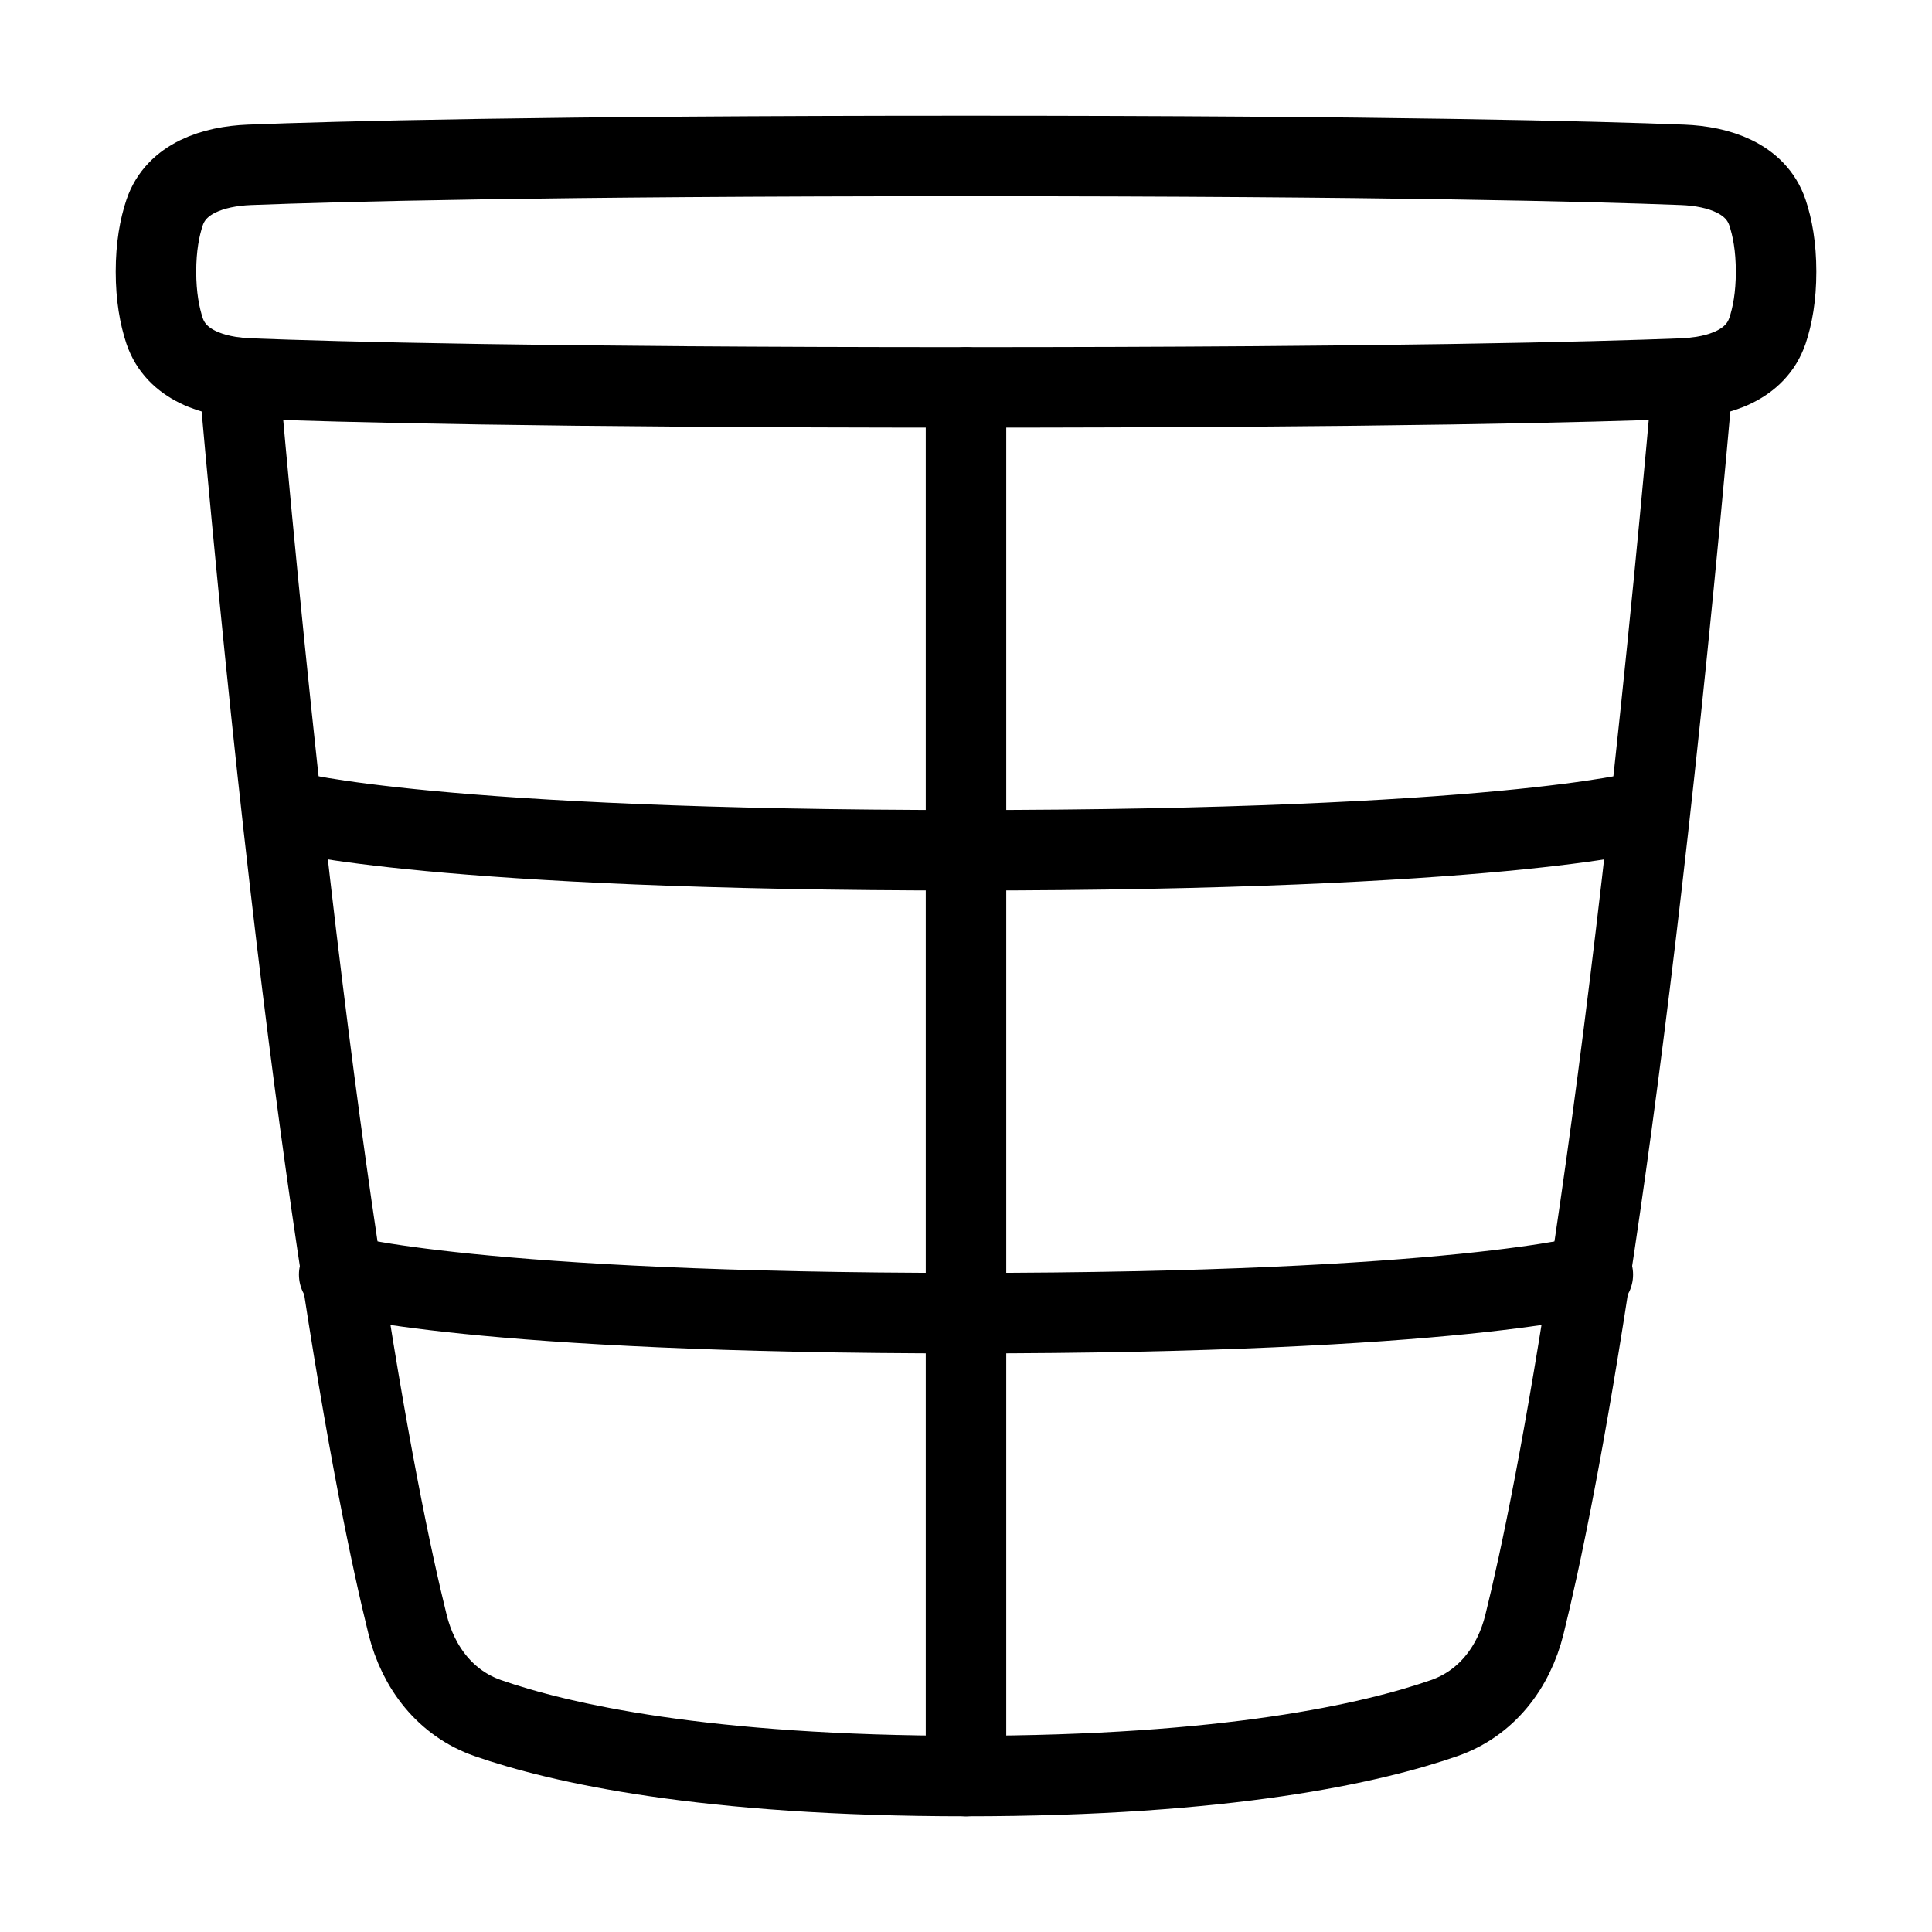<svg xmlns="http://www.w3.org/2000/svg" fill="none" viewBox="-1 -1 48 48" height="48" width="48"><g id="recycle-bin-3--remove-delete-empty-bin-trash-garbage"><path id="Rectangle 64" stroke="#000" stroke-linecap="round" stroke-linejoin="round" d="M7.427 30.667s3.337 0.958 15.573 0.958 15.573 -0.958 15.573 -0.958" stroke-width="2"></path><path id="Rectangle 65" stroke="#000" stroke-linecap="round" stroke-linejoin="round" d="M6.229 19.167s3.594 0.958 16.771 0.958 16.771 -0.958 16.771 -0.958" stroke-width="2"></path><path id="Rectangle 59" stroke="#000" stroke-linecap="round" stroke-linejoin="round" d="M42.91 7.221c-0.287 0.849 -1.209 1.148 -2.105 1.184C38.64 8.489 33.535 8.625 23 8.625 12.465 8.625 7.359 8.489 5.194 8.405c-0.895 -0.035 -1.818 -0.334 -2.105 -1.184C2.966 6.849 2.875 6.368 2.875 5.75c0 -0.617 0.09 -1.099 0.215 -1.471 0.287 -0.849 1.209 -1.148 2.105 -1.184C7.36 3.011 12.465 2.875 23 2.875c10.535 0 15.641 0.136 17.806 0.22 0.895 0.035 1.818 0.334 2.105 1.184 0.125 0.372 0.215 0.853 0.215 1.471 0 0.617 -0.09 1.099 -0.215 1.471Z" stroke-width="2"></path><path id="Subtract" stroke="#000" stroke-linecap="round" stroke-linejoin="round" d="M4.938 8.386c1.713 19.297 3.401 27.792 4.188 30.972 0.265 1.074 0.948 1.963 1.993 2.327C12.912 42.31 16.498 43.125 23 43.125s10.087 -0.815 11.88 -1.439c1.046 -0.364 1.729 -1.253 1.994 -2.327 0.786 -3.18 2.474 -11.675 4.187 -30.972" stroke-width="2"></path><path id="Vector 1477" stroke="#000" stroke-linecap="round" stroke-linejoin="round" d="M23 8.625v34.5" stroke-width="2"></path></g></svg>